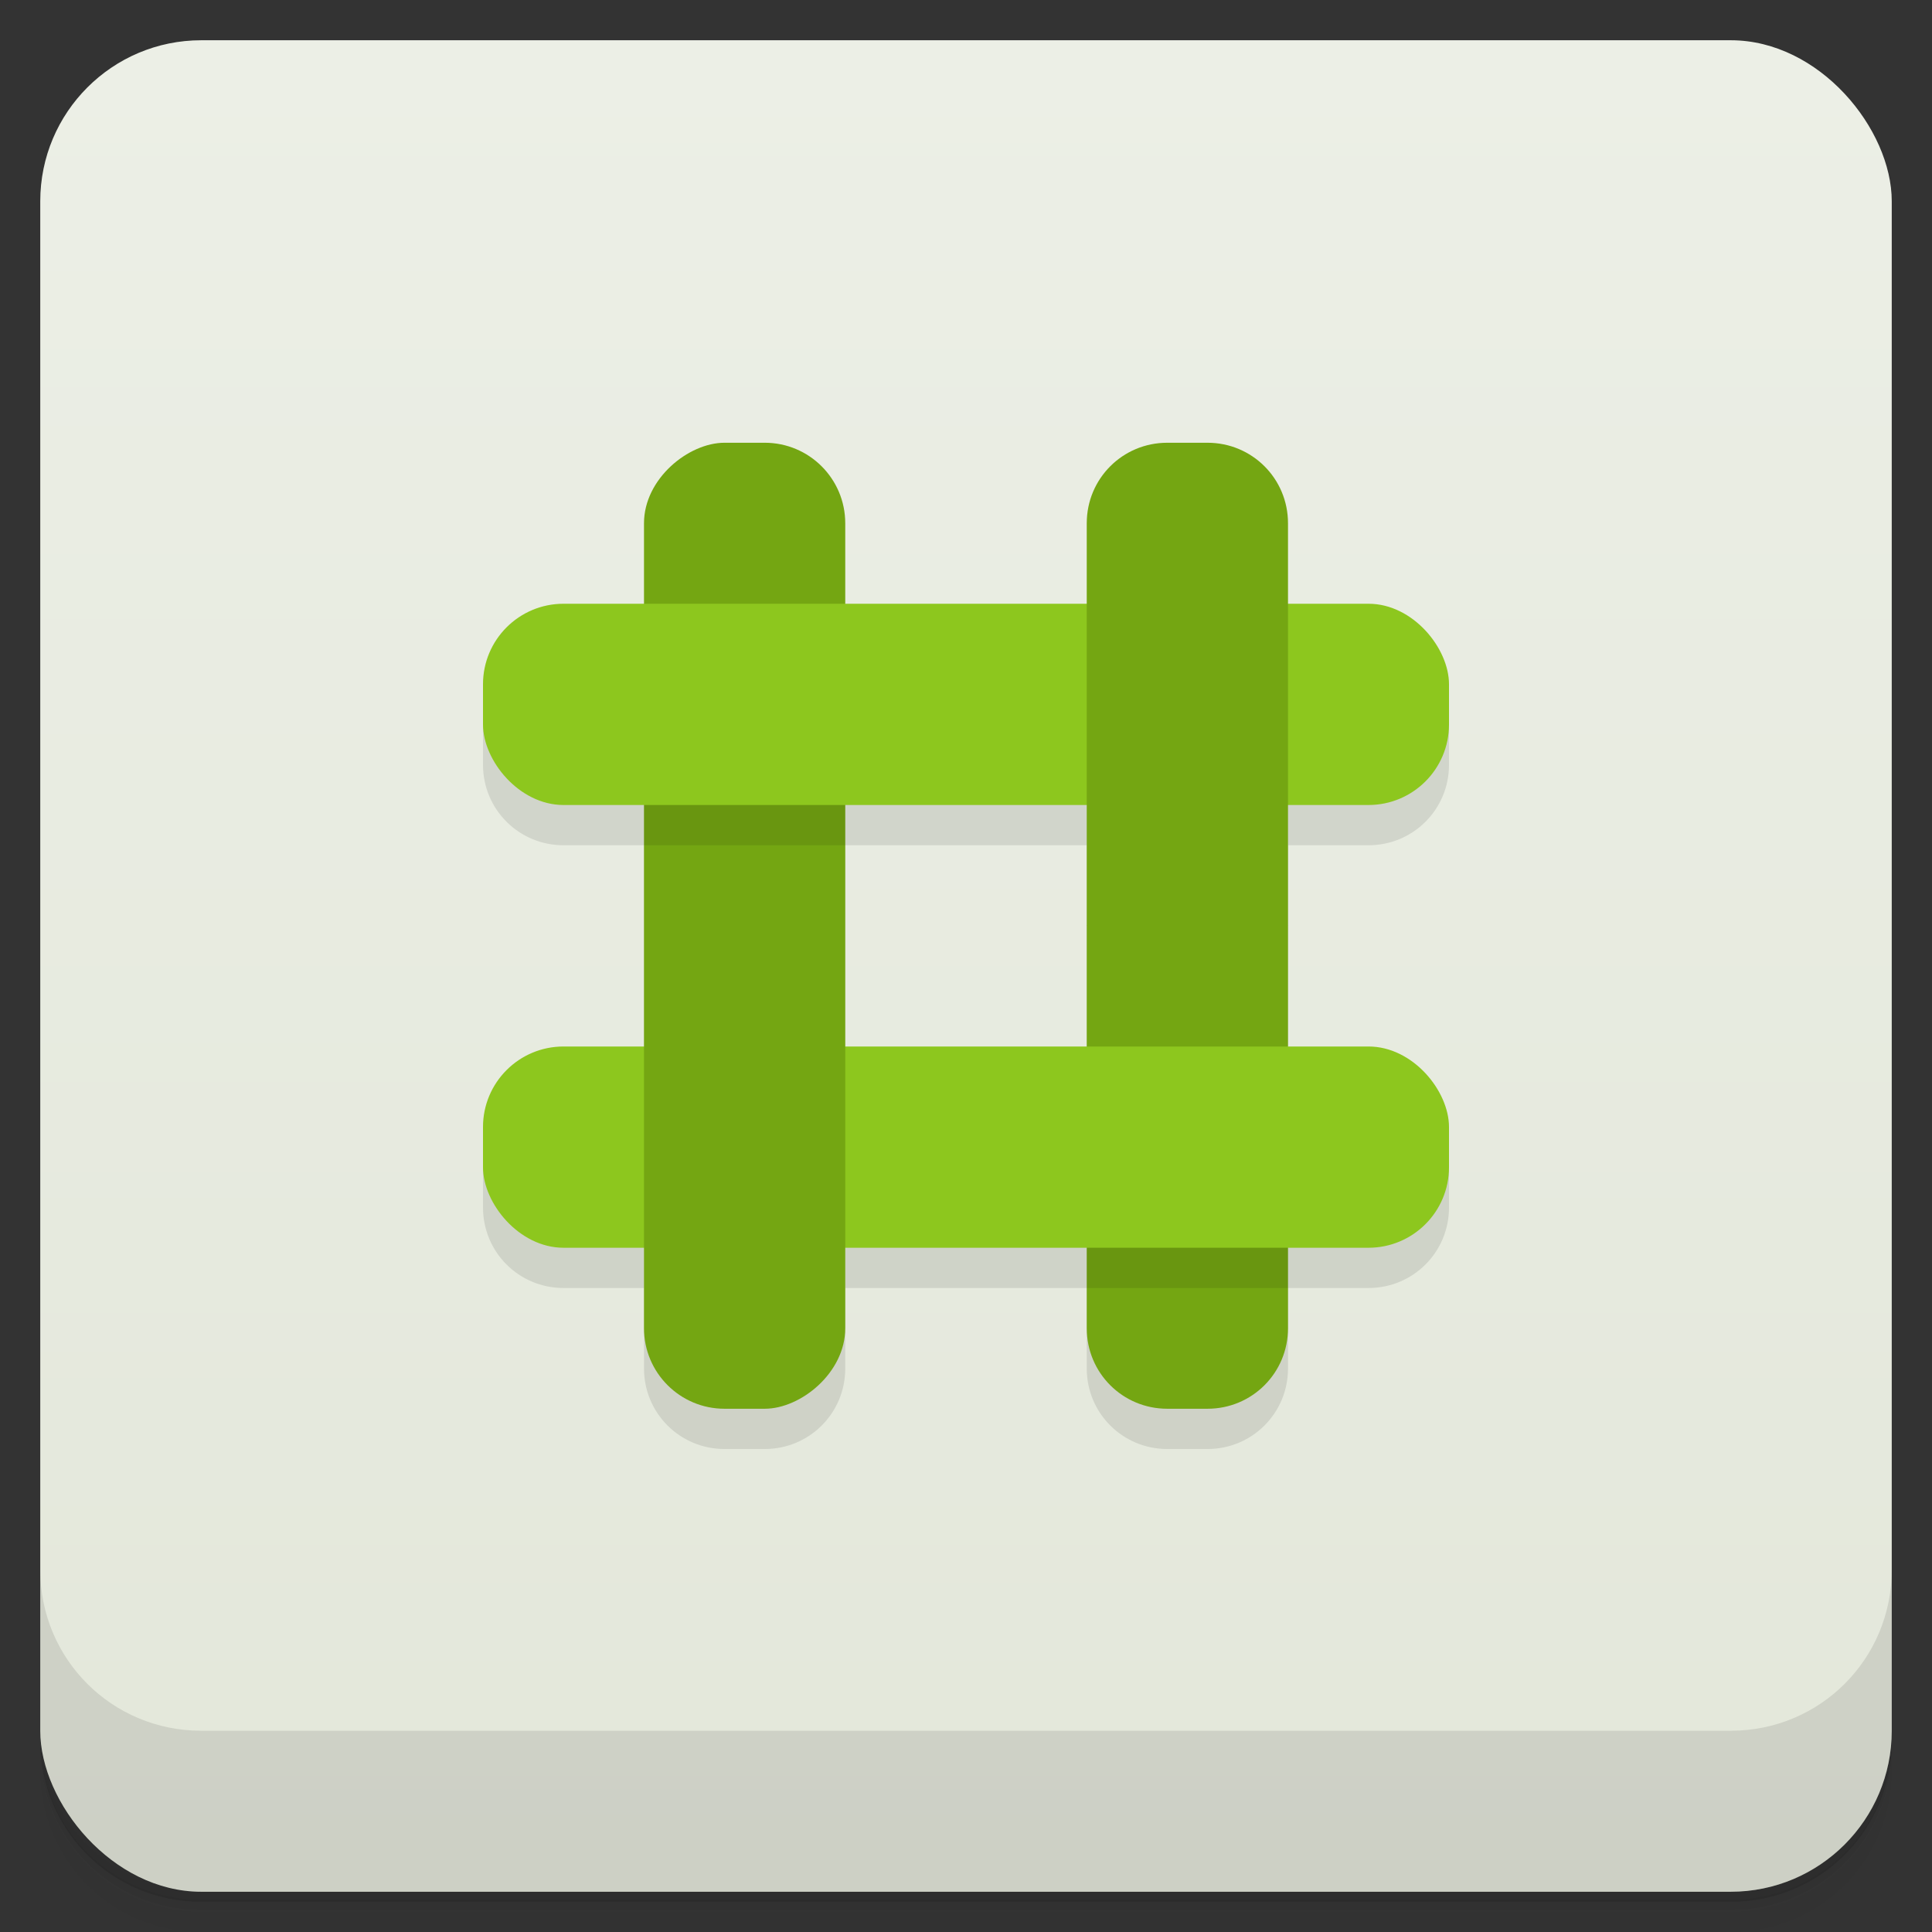 <svg version="1.1" viewBox="0 0 48 48" xmlns="http://www.w3.org/2000/svg">
 <rect x="0" y="0" width="48" height="48" fill="#333333" stroke="none"/>
 <defs>
  <linearGradient id="bg" x2="0" y1="1" y2="47" gradientUnits="userSpaceOnUse">
   <stop style="stop-color:#ecefe6" offset="0"/>
   <stop style="stop-color:#e3e7da" offset="1"/>
  </linearGradient>
 </defs>
 <path d="m1 43v.25c0 2.22 1.78 4 4 4h38c2.22 0 4-1.78 4-4v-.25c0 2.22-1.78 4-4 4h-38c-2.22 0-4-1.78-4-4zm0 .5v.5c0 2.22 1.78 4 4 4h38c2.22 0 4-1.78 4-4v-.5c0 2.22-1.78 4-4 4h-38c-2.22 0-4-1.78-4-4z" style="opacity:.02"/>
 <path d="m1 43.2v.25c0 2.22 1.78 4 4 4h38c2.22 0 4-1.78 4-4v-.25c0 2.22-1.78 4-4 4h-38c-2.22 0-4-1.78-4-4z" style="opacity:.05"/>
 <path d="m1 43v.25c0 2.22 1.78 4 4 4h38c2.22 0 4-1.78 4-4v-.25c0 2.22-1.78 4-4 4h-38c-2.22 0-4-1.78-4-4z" style="opacity:.1"/>
 <rect x="1" y="1" width="46" height="46" rx="4" style="fill:url(#bg)"/>
 <path d="m1 39v4c0 2.22 1.78 4 4 4h38c2.22 0 4-1.78 4-4v-4c0 2.22-1.78 4-4 4h-38c-2.22 0-4-1.78-4-4z" style="opacity:.1"/>
 <path d="m12 18v1c0 1.11.892 2 2 2h2v6l-4 2v1c0 1.11.892 2 2 2h2v2c0 1.11.892 2 2 2h1c1.11 0 2-.892 2-2v-2h6v2c0 1.11.892 2 2 2h1c1.11 0 2-.892 2-2v-2h2c1.11 0 2-.892 2-2v-1l-4-2v-6h2c1.11 0 2-.892 2-2v-1zm9 3h6v6h-6z" style="opacity:.1"/>
 <path d="m27 23v10c0 1.11.892 2 2 2h1c1.11 0 2-.892 2-2v-10l-3-2z" style="fill:#74a612"/>
 <rect x="12" y="26" width="24" height="5" rx="2" ry="2" style="fill:#8dc71e"/>
 <rect transform="rotate(90)" x="11" y="-21" width="24" height="5" rx="2" ry="2" style="fill:#74a612"/>
 <rect x="12" y="15" width="24" height="5" rx="2" ry="2" style="fill:#8dc71e"/>
 <path d="m29 11c-1.11 0-2 .892-2 2v10h5v-10c0-1.11-.892-2-2-2z" style="fill:#74a612"/>
 <path d="m16 20v1h5v-1zm11 11v1h5v-1z" style="opacity:.1"/>
</svg>
